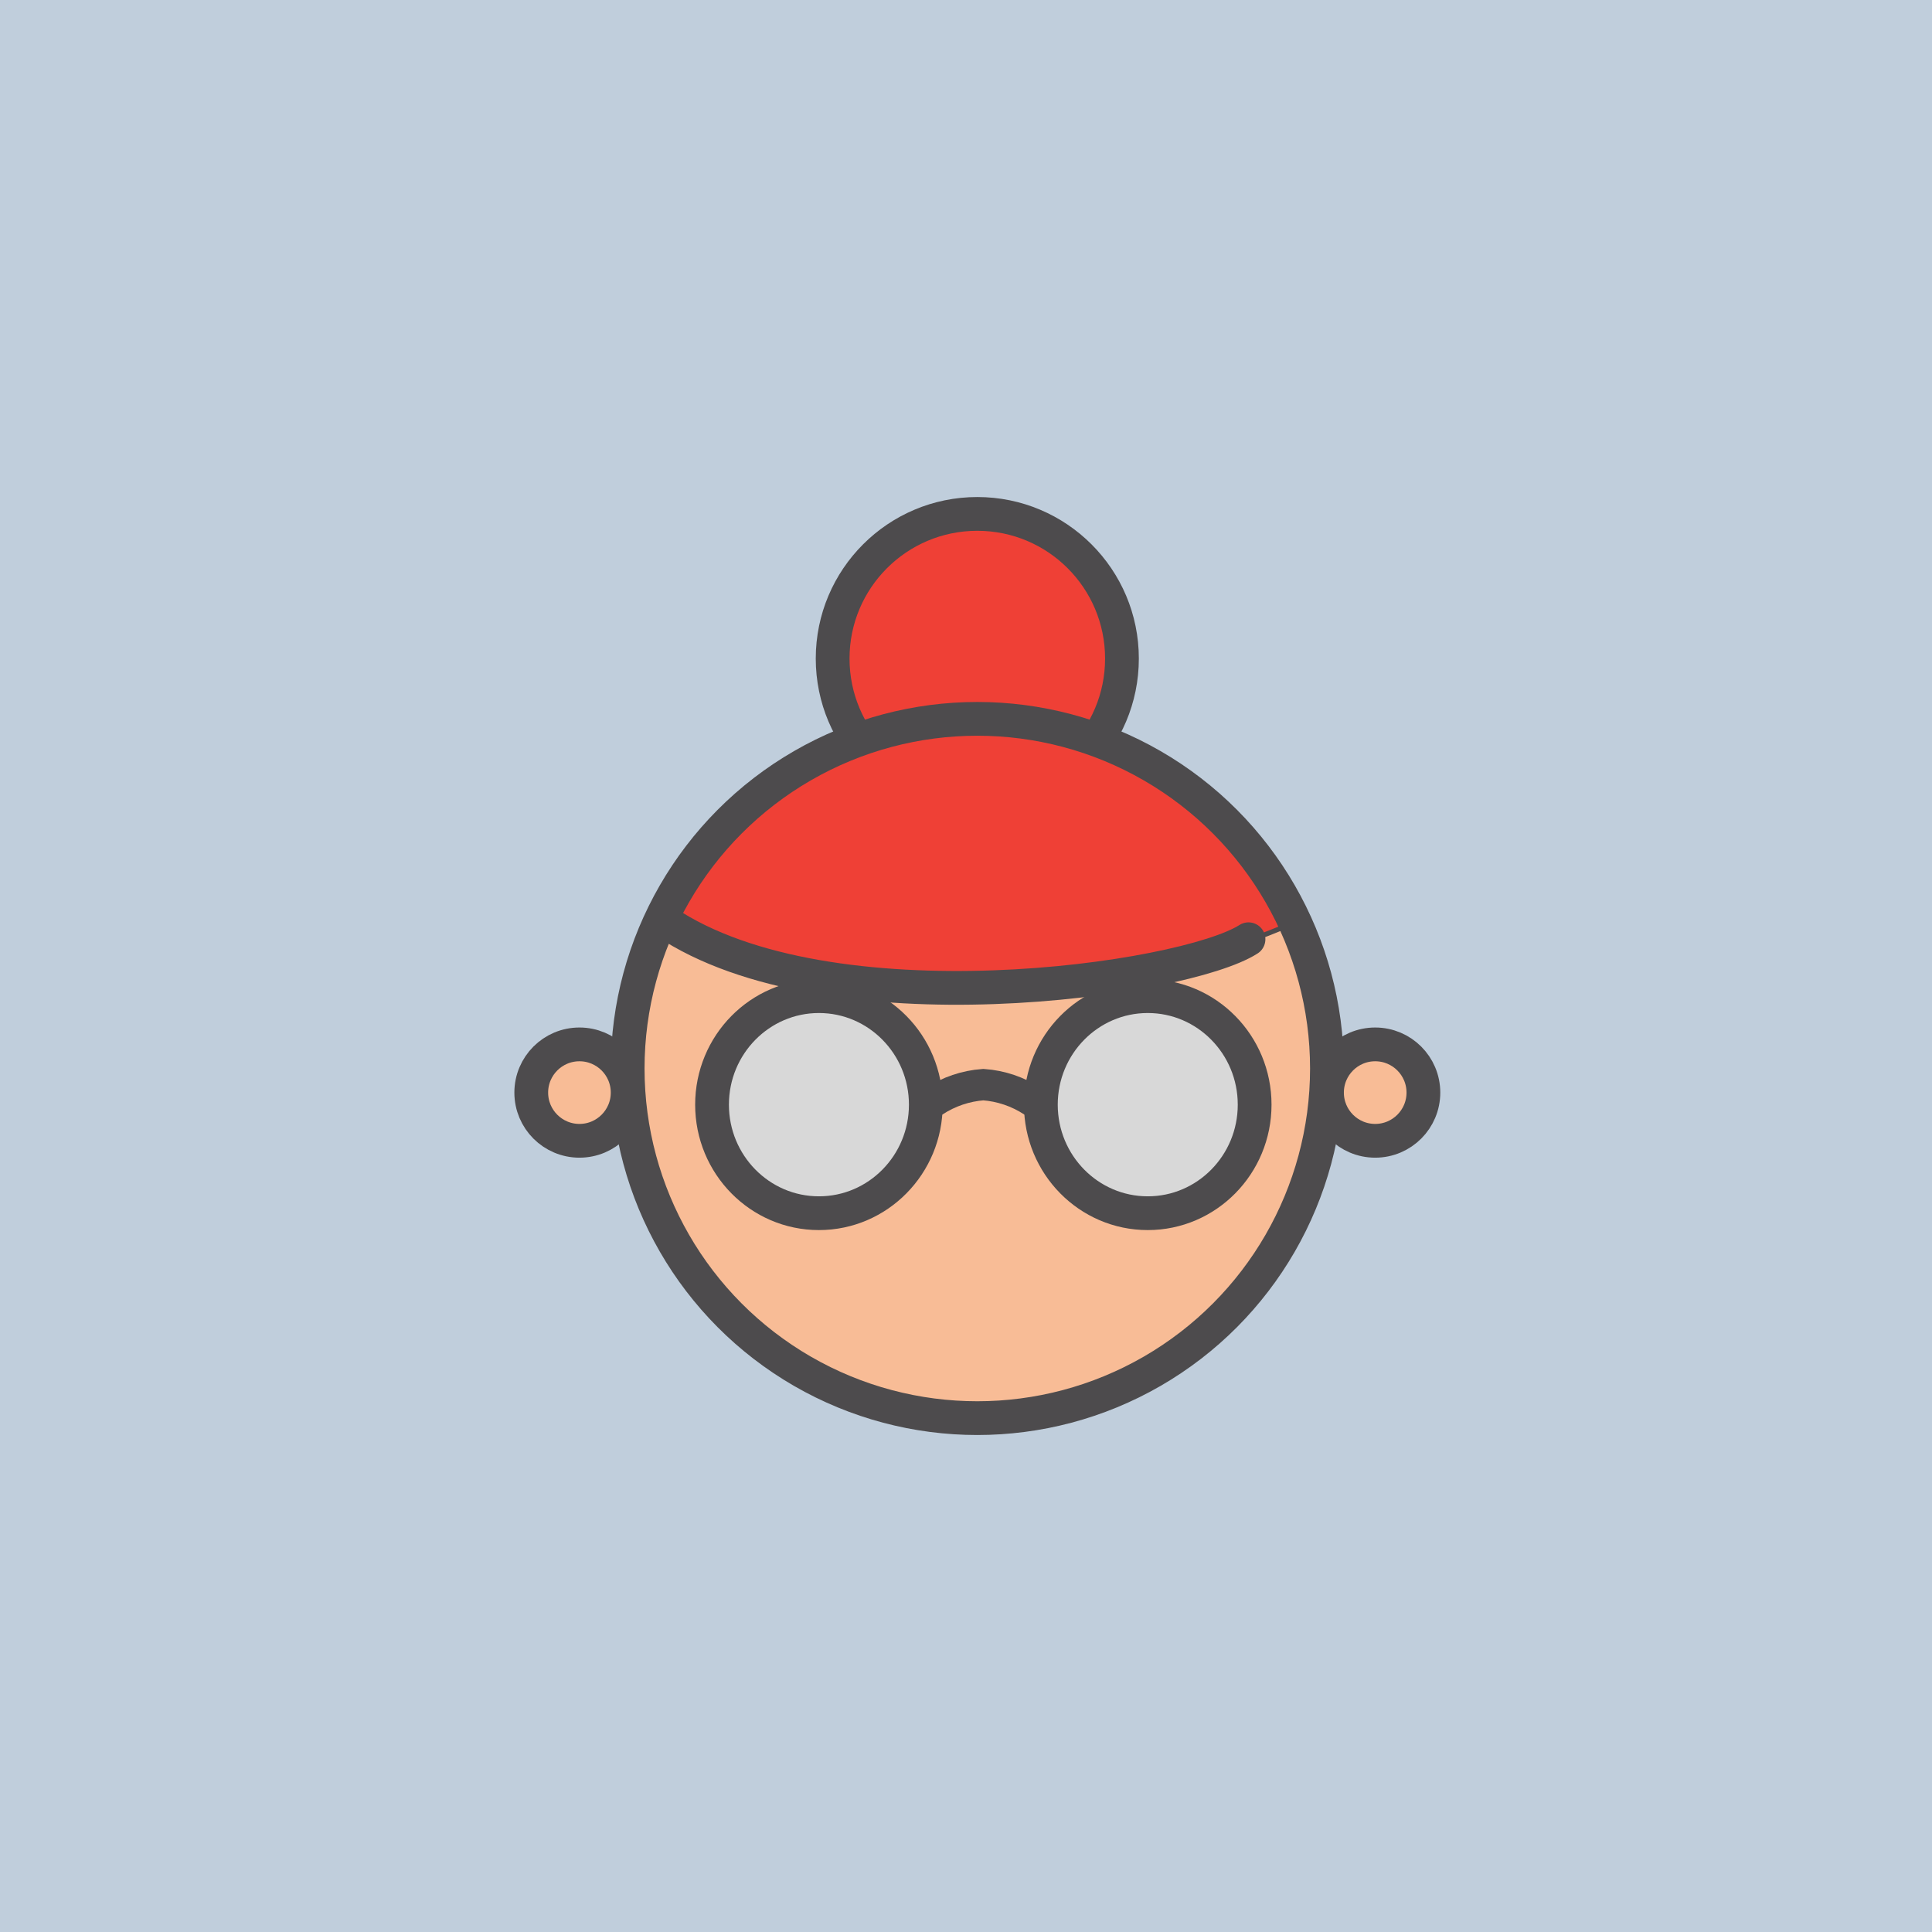 <?xml version="1.0" encoding="UTF-8"?><svg xmlns="http://www.w3.org/2000/svg" viewBox="0 0 400 400"><defs><style>.cls-1{fill:#c0cedc;}.cls-2{fill:#4d4b4d;}.cls-3{stroke-linecap:square;stroke-width:6.49px;}.cls-3,.cls-4,.cls-5,.cls-6,.cls-7,.cls-8,.cls-9,.cls-10,.cls-11{stroke:#4d4b4d;}.cls-3,.cls-4,.cls-5,.cls-6,.cls-8,.cls-9,.cls-11{stroke-miterlimit:10;}.cls-3,.cls-10,.cls-11{fill:none;}.cls-4,.cls-8{fill:#ef4036;}.cls-5{fill:#fff;}.cls-6,.cls-9{fill:#f8bc96;}.cls-7{fill:#d8d8d8;}.cls-7,.cls-8,.cls-9,.cls-10,.cls-11{stroke-width:6.99px;}.cls-7,.cls-10{stroke-linecap:round;stroke-linejoin:round;}</style></defs><g id="back"><rect class="cls-1" x="0" width="400" height="400"/></g><g id="Layer_6"><g id="Group"><g id="Group_2"><circle id="Oval_51" class="cls-9" cx="119.97" cy="226.21" r="9.98"/><circle id="Oval_51_Copy" class="cls-9" cx="284.72" cy="226.21" r="9.98"/><circle id="Oval_10" class="cls-5" cx="202.34" cy="221.22" r="72.39"/><circle id="Oval_10-2" class="cls-6" cx="202.34" cy="221.22" r="72.39"/><circle id="Oval_52" class="cls-8" cx="202.34" cy="136.35" r="29.95"/><path id="Path_3" class="cls-4" d="m138.05,188.55c7.08-15.97,31.25-33.82,51.78-38.74,20.54-4.92,36.42-1.87,56.28,14.37,19.86,16.24,22.14,26.71,22.14,26.71,0,0-32.73,14.61-58.27,14.6-25.54,0-64.84-3.22-71.93-16.95Z"/><circle id="Oval_10-3" class="cls-11" cx="202.34" cy="221.22" r="72.39"/><ellipse id="Oval_7_Copy_4" class="cls-2" cx="227.35" cy="228.26" rx="7.06" ry="7.04"/><ellipse id="Oval_7_Copy_5" class="cls-2" cx="178.55" cy="228.26" rx="7.06" ry="7.04"/><path id="Path_6" class="cls-10" d="m137.7,190.8c33.84,22.82,107.48,12.2,120.79,3.66"/></g><g id="Group_2_Copy_4"><ellipse id="Oval_7_Copy_4-2" class="cls-7" cx="237.63" cy="228.71" rx="22.13" ry="22.47"/><ellipse id="Oval_7_Copy_5-2" class="cls-7" cx="169.55" cy="228.71" rx="22.13" ry="22.47"/><path id="Line" class="cls-3" d="m193.38,228.01c3.05-2,6.57-3.19,10.21-3.45,3.64.26,7.16,1.45,10.21,3.45"/></g></g></g></svg>